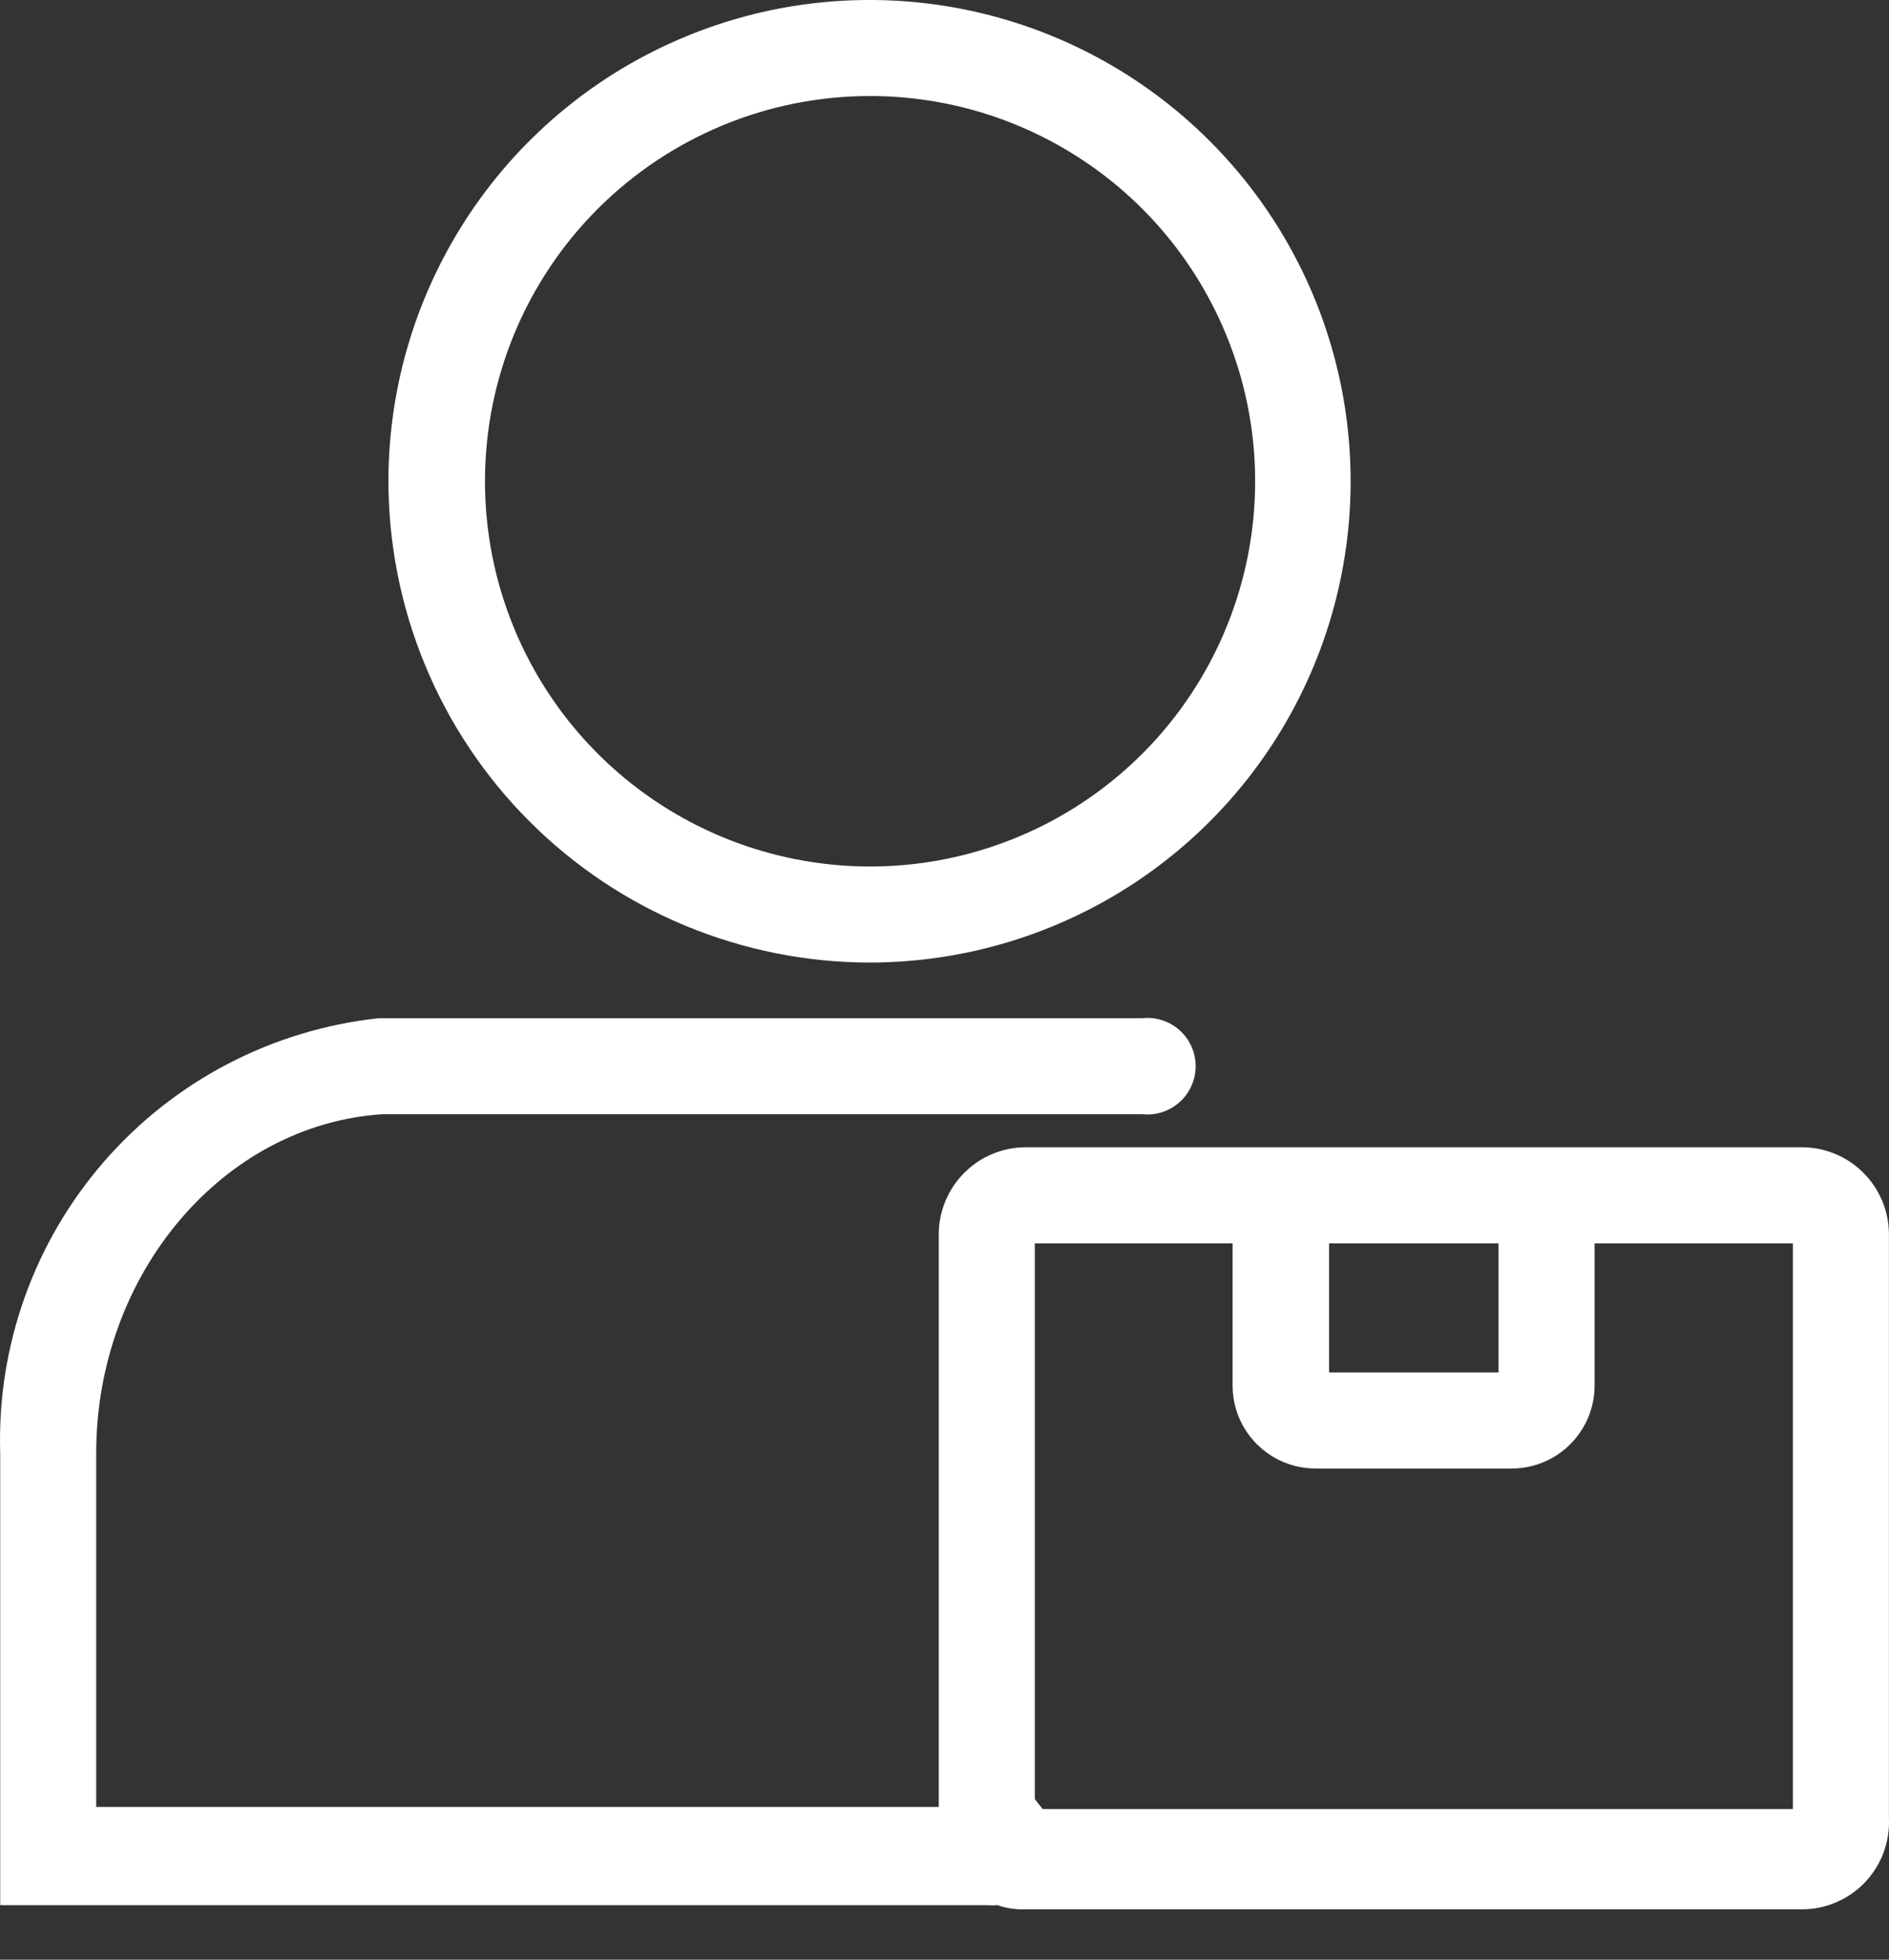 <svg width="27" height="28" viewBox="0 0 27 28" fill="none" xmlns="http://www.w3.org/2000/svg">
<rect x="0" y="0" width="27" height="28" fill="#333333" stroke="none"/>
<path d="M25.754 16.392H14.663C14.333 16.392 14.016 16.523 13.783 16.757C13.55 16.99 13.418 17.307 13.418 17.637V25.818H1.375V20.764C1.375 18.2 3.19 16.07 5.462 15.92H16.328C16.424 15.93 16.521 15.92 16.613 15.89C16.705 15.86 16.79 15.811 16.861 15.746C16.933 15.682 16.991 15.603 17.03 15.514C17.069 15.426 17.09 15.33 17.09 15.234C17.09 15.137 17.069 15.041 17.03 14.953C16.991 14.865 16.933 14.786 16.861 14.721C16.79 14.656 16.705 14.608 16.613 14.578C16.521 14.548 16.424 14.537 16.328 14.548H5.417C3.897 14.71 2.494 15.44 1.49 16.593C0.486 17.746 -0.045 19.236 0.003 20.764V27.221H14.101C14.153 27.225 14.206 27.225 14.258 27.221C14.388 27.266 14.525 27.286 14.663 27.28H25.754C25.922 27.281 26.089 27.247 26.244 27.18C26.399 27.114 26.54 27.017 26.656 26.895C26.772 26.773 26.863 26.628 26.922 26.471C26.98 26.312 27.007 26.144 26.999 25.976V17.637C26.999 17.307 26.867 16.99 26.634 16.757C26.401 16.523 26.084 16.392 25.754 16.392ZM21.419 17.765V19.609H18.997V17.765H21.419ZM25.626 25.848H14.903L14.791 25.706V17.765H17.618V19.797C17.618 20.111 17.742 20.412 17.965 20.634C18.187 20.857 18.488 20.982 18.802 20.982H21.607C21.921 20.982 22.223 20.857 22.445 20.634C22.667 20.412 22.792 20.111 22.792 19.797V17.765H25.626V25.848Z" fill="white"/>
<path d="M12.436 13.753C13.795 13.751 15.123 13.347 16.253 12.591C17.382 11.835 18.262 10.762 18.782 9.506C19.302 8.25 19.438 6.869 19.173 5.536C18.908 4.203 18.254 2.978 17.293 2.017C16.333 1.055 15.109 0.4 13.776 0.133C12.444 -0.133 11.062 0.001 9.806 0.52C8.549 1.038 7.475 1.917 6.718 3.046C5.961 4.175 5.555 5.502 5.552 6.861C5.551 7.766 5.728 8.662 6.074 9.498C6.419 10.334 6.926 11.094 7.566 11.734C8.205 12.374 8.964 12.882 9.8 13.228C10.636 13.574 11.531 13.753 12.436 13.753ZM12.436 1.372C13.525 1.372 14.59 1.695 15.495 2.301C16.401 2.906 17.106 3.767 17.522 4.774C17.939 5.78 18.047 6.888 17.833 7.956C17.619 9.024 17.094 10.005 16.323 10.774C15.551 11.543 14.569 12.066 13.5 12.277C12.432 12.487 11.325 12.376 10.319 11.957C9.314 11.538 8.455 10.831 7.852 9.923C7.249 9.016 6.929 7.951 6.932 6.861C6.936 5.404 7.517 4.008 8.549 2.979C9.581 1.95 10.979 1.372 12.436 1.372Z" fill="white"/>
</svg>
